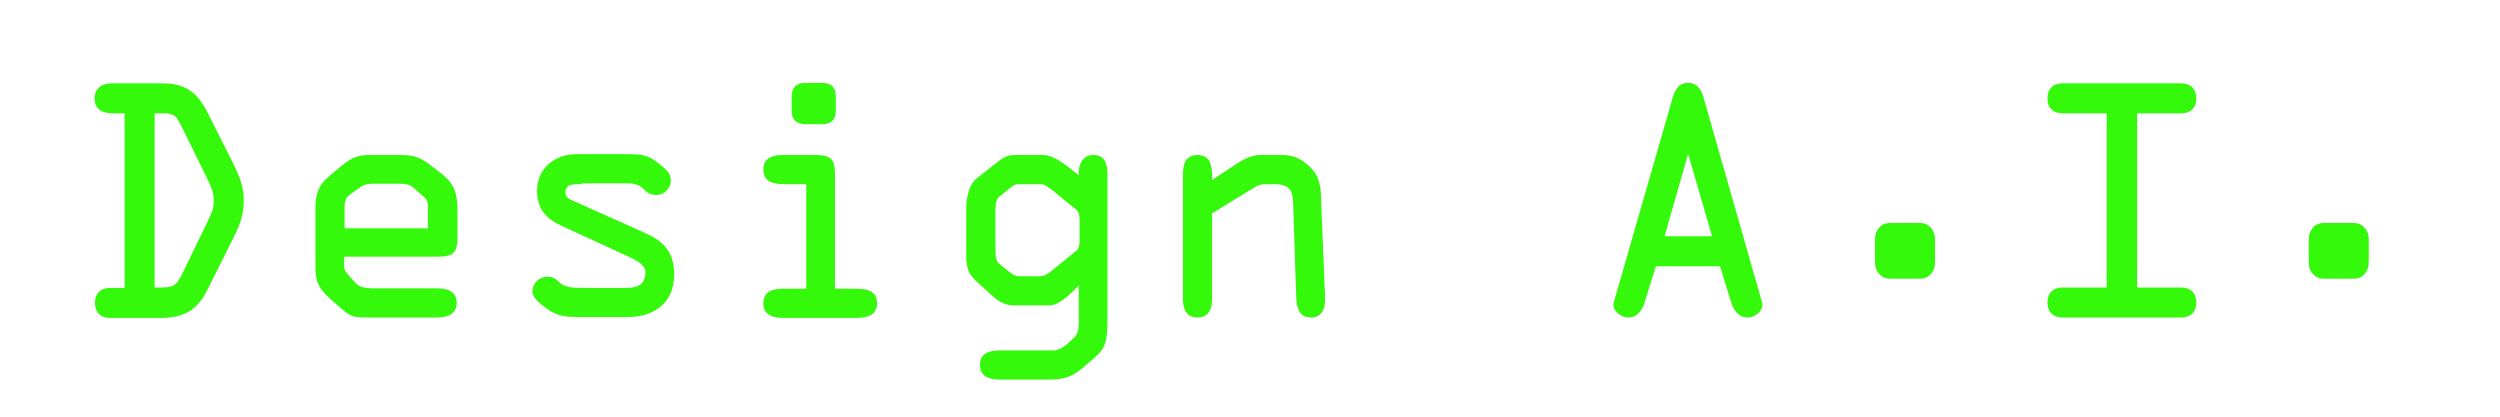<?xml version="1.0" encoding="utf-8"?>
<!-- Generator: Adobe Illustrator 18.1.0, SVG Export Plug-In . SVG Version: 6.00 Build 0)  -->
<!DOCTYPE svg PUBLIC "-//W3C//DTD SVG 1.1//EN" "http://www.w3.org/Graphics/SVG/1.1/DTD/svg11.dtd">
<svg version="1.1" id="Layer_1" xmlns="http://www.w3.org/2000/svg" xmlns:xlink="http://www.w3.org/1999/xlink" x="0px" y="0px"
	 width="600px" height="100px" viewBox="0 0 600 100" enable-background="new 0 0 600 100" xml:space="preserve">
<g id="deck-title-text">
	<path fill="#34F90B" d="M29.8,27.2h-2.7c-2.4,0-4.4-0.9-4.4-3.6c0-2.6,2-3.6,4.2-3.6H39c5.6,0,8.5,2.3,10.9,7.2l6.4,12.7
		c1.4,3,2.2,5.1,2.2,8.4c0,2.9-0.8,5.4-2.1,8l-6.6,13.2c-2.5,5.1-5.8,6.8-11.4,6.8h-12c-1.9,0-3.6-1-3.6-3.6s1.7-3.6,3.6-3.6h3.5
		V27.2z M37.1,69h1.4c3,0,3.8-0.4,5.1-3L49.9,53c0.8-1.7,1.4-2.9,1.4-4.7c0-2.5-0.8-3.8-1.8-5.9l-6-12.2c-1.5-3.1-2.2-3-5.5-3h-0.9
		V69z"/>
	<path fill="#34F90B" d="M88.4,76.2c-2.9,0-4.1,0-6.2-1.9l-3-2.6c-2.7-2.5-3.5-4-3.5-7.8V50.5c0-3.7,0.5-5.9,3.4-8.3l2.5-2.1
		c3.3-2.8,4.8-2.9,7.7-2.9h6.4c3.4,0,5,0.4,7.7,2.5l2.8,2.2c3.2,2.5,3.6,5.2,3.6,9v5.6c0,4-0.7,5.1-4.8,5.1H82.6V64
		c0,0.7,0.5,1.5,1,2l1.7,1.9c0.9,1,2.3,1.3,4.6,1.3h14.9c2.3,0,4.8,0.5,4.8,3.5c0,3-2.7,3.5-4.8,3.5H88.4z M82.6,54.8h20.1v-4.2
		c0-1.3,0.1-2.4-0.9-3.3L99.2,45c-0.9-0.8-2.2-0.9-3.3-0.9H90c-1.3,0-2.4,0-3.5,0.8l-2.4,1.7c-0.9,0.7-1.4,1.2-1.4,3.2V54.8z"/>
	<path fill="#34F90B" d="M139.6,44.2c-1.4,0-3.9-0.3-3.9,2c0,1.2,0.9,1.6,1.9,2L155,56c4.5,2,6.8,4.8,6.8,9.8
		c0,7-4.8,10.3-11.4,10.3h-10.7c-3.6,0-6.1-0.1-8.7-2.2c-1.3-1-3.2-2.3-3.2-4c0-2,1.7-3.5,3.6-3.5c1.1,0,1.9,0.4,2.7,1.2
		c1.2,1.4,3.4,1.5,5.6,1.5h9.4c2.5,0,5.8,0.2,5.8-3.8c0-1.7-2-2.7-3.6-3.5l-16.3-7.5c-3.8-1.7-6.1-4-6.1-8.5c0-5.5,4.3-8.8,9.5-8.8
		h11.9c3.8,0,5.4,0.2,8,2.4c1.3,1.1,2.7,2,2.7,3.9c0,2-1.7,3.5-3.5,3.5c-1.3,0-2.1-0.5-3-1.4c-1.2-1.2-2.4-1.4-4.3-1.4H139.6z"/>
	<path fill="#34F90B" d="M200.5,69.3h5.2c2.3,0,4.8,0.5,4.8,3.5c0,3-2.7,3.5-4.8,3.5H188c-2,0-4.8-0.4-4.8-3.5c0-3,2.5-3.5,4.8-3.5
		h5.5V44.2H188c-2,0-4.8-0.4-4.8-3.5c0-3,2.5-3.5,4.8-3.5h7.3c4,0,5.1,0.7,5.1,4.8V69.3z M190,23.2c0-2.5,1.4-3.3,3.3-3.3h4
		c1.9,0,3.3,0.8,3.3,3.3v3.3c0,2.5-1.4,3.3-3.3,3.3h-4c-1.9,0-3.3-0.8-3.3-3.3V23.2z"/>
	<path fill="#34F90B" d="M231.9,50.2c0-3.3,0.9-6.1,2.4-7.3l5.1-4c1.4-1.2,2.5-1.7,4.3-1.7h6.7c1.9,0,4.1,1.4,6.8,3.5l1.7,1.4v-0.8
		c0-2.2,1.2-4.1,3.5-4.1c3,0,3.4,2.5,3.4,4.8V76c0,6.3-0.5,7.6-3.4,10.1l-2.3,2c-3,2.5-4.8,3-8.7,3H240c-2,0-4.8-0.4-4.8-3.5
		c0-3,2.5-3.5,4.8-3.5h12.7c1.4,0,2.4-0.7,3.5-1.6l1.7-1.6c0.6-0.6,1-1.6,1-2.9v-9.5l-1.4,1.4c-1.6,1.6-3.8,3.4-5.7,3.4h-8.2
		c-1.4,0-3.1-0.2-5.2-2.1l-4.3-3.9c-2-1.9-2.2-3.7-2.2-6.5V50.2z M238.9,59.7c0,1.4,0.1,3,0.9,3.6l2.9,2.3c0.5,0.4,1.2,0.7,2,0.7
		h5.1c0.9,0,1.9-0.7,3.2-1.8l5.4-4.4c0.5-0.4,0.7-1.4,0.7-2.3v-5.1c0-0.9-0.2-1.9-0.7-2.3l-5.4-4.4c-1.3-1.1-2.3-1.8-3.2-1.8h-5.1
		c-0.9,0-1.5,0.2-2,0.7l-2.9,2.3c-0.8,0.7-0.9,2.2-0.9,3.6V59.7z"/>
	<path fill="#34F90B" d="M290.9,51.2v20.2c0,2.4-0.5,4.8-3.5,4.8c-3,0-3.5-2.4-3.5-4.8V42.3c0-2.5,0.3-5.1,3.5-5.1
		c3.1,0,3.5,2.6,3.5,5.1v0.8v0.1l5.6-3.7c1.8-1.2,3.8-2.3,6-2.3h5.1c2.7,0,4.3,0.7,6.4,2.5c3.1,2.7,3,5.6,3.1,9.4L318,71
		c0.1,2.5-0.3,5.2-3.4,5.2c-2.8,0-3.4-2.4-3.5-4.7l-0.7-21.4c-0.1-4.3-0.5-5.9-4.7-5.9h-2.3c-0.7,0-1.4,0.2-2.2,0.7L290.9,51.2z"/>
	<path fill="#34F90B" d="M401.4,23.6c0.6-2,1.4-3.7,3.7-3.7c2.4,0,3.3,1.8,3.8,3.7l14,49c0.5,1.7-1.4,3.6-3.5,3.6
		c-2.2,0-3.4-1.9-3.9-3.6l-2.7-8.7h-15.4l-2.7,8.7c-0.5,1.7-1.7,3.6-3.9,3.6c-2,0-4-1.9-3.5-3.6L401.4,23.6z M405.2,37.1h-0.1
		l-5.6,19.6h11.4L405.2,37.1z"/>
	<path fill="#34F90B" d="M454.6,66.9c-1.6,0-2.7,0-3.8-1.4c-0.8-1.1-0.8-1.9-0.8-3.3v-4c0-1.4,0-2.2,0.8-3.3c1-1.4,2.2-1.4,3.8-1.4
		h5.2c1.6,0,2.7,0,3.8,1.4c0.8,1.1,0.8,1.9,0.8,3.3v4c0,1.4,0,2.2-0.8,3.3c-1,1.4-2.2,1.4-3.8,1.4H454.6z"/>
	<path fill="#34F90B" d="M512.9,69h10.6c1.9,0,3.6,1,3.6,3.6s-1.7,3.6-3.6,3.6H495c-1.9,0-3.6-1-3.6-3.6s1.7-3.6,3.6-3.6h10.6V27.2
		H495c-1.9,0-3.6-1-3.6-3.6c0-2.6,1.7-3.6,3.6-3.6h28.5c1.9,0,3.6,1,3.6,3.6c0,2.6-1.7,3.6-3.6,3.6h-10.6V69z"/>
	<path fill="#34F90B" d="M558.7,66.9c-1.6,0-2.7,0-3.8-1.4c-0.8-1.1-0.8-1.9-0.8-3.3v-4c0-1.4,0-2.2,0.8-3.3c1-1.4,2.2-1.4,3.8-1.4
		h5.2c1.6,0,2.7,0,3.8,1.4c0.8,1.1,0.8,1.9,0.8,3.3v4c0,1.4,0,2.2-0.8,3.3c-1,1.4-2.2,1.4-3.8,1.4H558.7z"/>
</g>
<g>
</g>
<g>
</g>
<g>
</g>
<g>
</g>
<g>
</g>
<g>
</g>
<g>
</g>
<g>
</g>
<g>
</g>
<g>
</g>
<g>
</g>
<g>
</g>
<g>
</g>
<g>
</g>
<g>
</g>
</svg>
